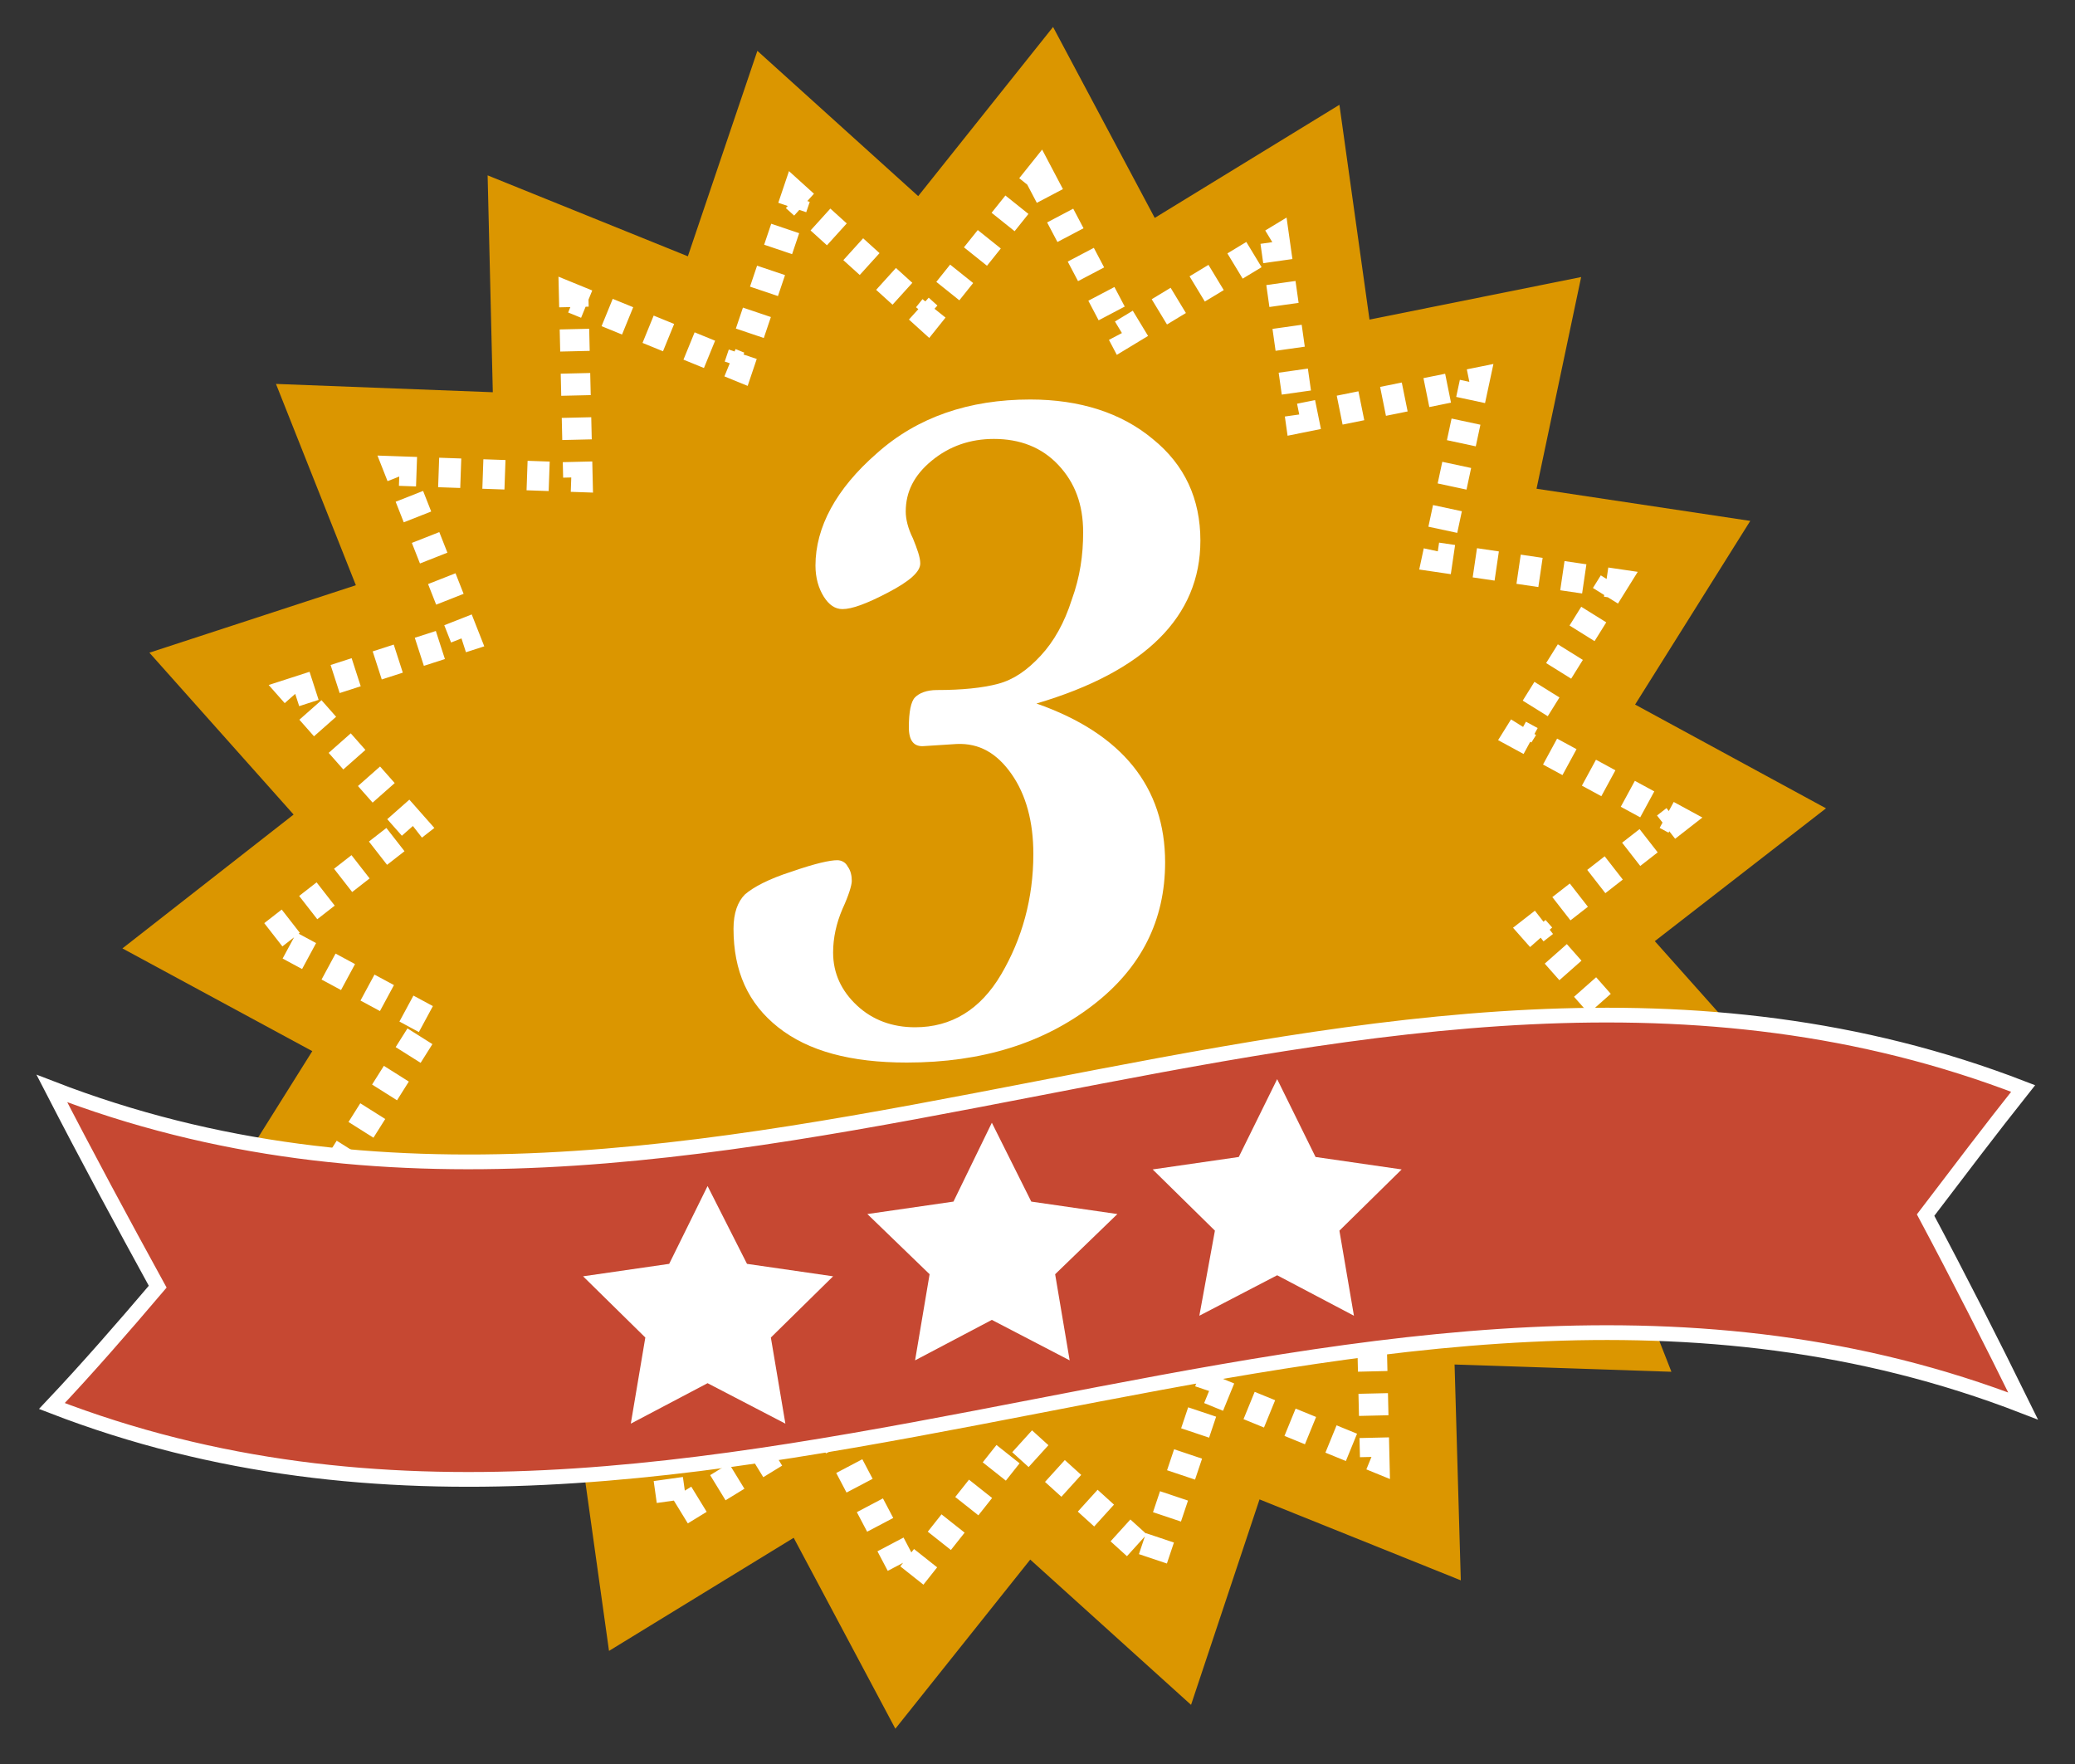 <?xml version="1.0" encoding="utf-8"?>
<!-- Generator: Adobe Illustrator 18.1.1, SVG Export Plug-In . SVG Version: 6.00 Build 0)  -->
<svg version="1.1" id="Capa_1" xmlns="http://www.w3.org/2000/svg" xmlns:xlink="http://www.w3.org/1999/xlink" x="0px" y="0px"
	 viewBox="0 0 200 170" style="enable-background:new 0 0 200 170;" xml:space="preserve">
<rect x="0" y="0" width="200" height="170" fill="#333333" stroke="none"/>
<style type="text/css">
	.st0{fill:#DB9600;}
	.st1{fill:#DB9600;stroke:#FFFFFF;stroke-width:2.843;stroke-miterlimit:10;stroke-dasharray:2.132;}
	.st2{fill:#C64832;}
	.st3{fill:none;stroke:#FFFFFF;stroke-width:1.421;stroke-miterlimit:10;}
	.st4{fill:#FFFFFF;}
</style>
<g>
	<polygon class="st0" points="101.5,2.6 111.3,21 129.1,10.1 132,30.8 152.4,26.7 148.1,47.1 168.7,50.2 157.6,67.9 176,77.9 
		159.5,90.7 173.4,106.3 153.5,112.8 161.1,132.2 140.2,131.5 140.8,152.3 121.4,144.5 114.8,164.3 99.3,150.3 86.3,166.6 
		76.5,148.2 58.7,159.1 55.8,138.4 35.3,142.6 39.7,122.1 19,119 30.1,101.3 11.8,91.4 28.3,78.5 14.4,62.9 34.3,56.4 26.6,37 
		47.5,37.8 47,16.9 66.3,24.7 73,4.9 88.5,18.9 	"/>
	<polygon class="st1" points="100.2,17 108.2,32.2 122.9,23.3 125.3,40.3 142.1,36.9 138.5,53.7 155.5,56.2 146.4,70.8 161.5,79 
		147.9,89.6 159.3,102.5 143,107.8 149.3,123.8 132.1,123.2 132.5,140.4 116.6,133.9 111.1,150.3 98.3,138.7 87.6,152.2 79.6,137 
		64.9,146 62.5,128.9 45.6,132.3 49.3,115.5 32.2,113 41.4,98.4 26.2,90.2 39.8,79.6 28.4,66.7 44.8,61.4 38.5,45.4 55.7,46 
		55.3,28.8 71.2,35.3 76.7,19 89.4,30.5 	"/>
	<g>
		<path class="st2" d="M195,135.5C131.7,111,68.3,160,5,135.5c3.4-3.6,6.8-7.5,10.2-11.5c-3.4-6.2-6.8-12.5-10.2-19.1
			c63.3,24.5,126.7-24.5,190,0c-3.1,3.9-6.2,8-9.4,12.2C188.8,123.1,191.9,129.2,195,135.5z"/>
		<path class="st3" d="M195,135.5C131.7,111,68.3,160,5,135.5c3.4-3.6,6.8-7.5,10.2-11.5c-3.4-6.2-6.8-12.5-10.2-19.1
			c63.3,24.5,126.7-24.5,190,0c-3.1,3.9-6.2,8-9.4,12.2C188.8,123.1,191.9,129.2,195,135.5z"/>
	</g>
	<polygon class="st4" points="68.2,114.3 72,121.8 80.3,123 74.3,128.9 75.7,137.2 68.2,133.3 60.8,137.2 62.2,128.9 56.2,123 
		64.5,121.8 	"/>
	<polygon class="st4" points="95.6,108.2 99.4,115.8 107.7,117 101.7,122.8 103.1,131.1 95.6,127.2 88.2,131.1 89.6,122.8 83.6,117 
		91.9,115.8 	"/>
	<polygon class="st4" points="123.1,104 126.8,111.5 135.1,112.7 129.1,118.6 130.5,126.8 123.1,122.9 115.6,126.8 117.1,118.6 
		111.1,112.7 119.4,111.5 	"/>
	<g>
		<path class="st4" d="M115.7,52.1c0,7.3-5.3,12.6-15.8,15.7c8.3,2.9,12.4,8.1,12.4,15.3c0,5.6-2.3,10.2-7,13.8s-10.6,5.5-17.9,5.5
			c-5.4,0-9.5-1.1-12.4-3.4s-4.3-5.4-4.3-9.5c0-1.5,0.4-2.6,1.1-3.3c0.8-0.7,2.3-1.5,4.5-2.2c2.3-0.8,3.7-1.1,4.4-1.1
			c0.4,0,0.8,0.2,1,0.6c0.3,0.4,0.4,0.9,0.4,1.4c0,0.4-0.3,1.4-0.9,2.7c-0.6,1.4-0.9,2.8-0.9,4.2c0,2,0.8,3.7,2.3,5.1
			s3.4,2.1,5.6,2.1c3.5,0,6.3-1.7,8.3-5.1c2-3.4,3.1-7.3,3.1-11.6c0-3.1-0.7-5.7-2.1-7.7s-3.1-3-5.3-2.9l-3.1,0.2
			c-1,0.1-1.5-0.5-1.5-1.8c0-1.5,0.2-2.5,0.6-2.9c0.4-0.4,1.1-0.7,2.1-0.7c2.4,0,4.4-0.2,5.9-0.6c1.5-0.4,2.8-1.3,4.1-2.7
			c1.3-1.4,2.3-3.2,3-5.4c0.8-2.2,1.1-4.3,1.1-6.5c0-2.7-0.8-4.8-2.4-6.5c-1.6-1.7-3.7-2.5-6.2-2.5c-2.3,0-4.3,0.7-6,2.1
			c-1.7,1.4-2.5,3-2.5,4.9c0,0.7,0.2,1.6,0.7,2.6c0.4,1,0.7,1.8,0.7,2.4c0,0.8-1,1.7-3.1,2.8c-2.1,1.1-3.5,1.6-4.4,1.6
			c-0.7,0-1.3-0.4-1.8-1.2c-0.5-0.8-0.8-1.8-0.8-3c0-3.7,2-7.4,5.9-10.8c3.9-3.5,8.9-5.2,14.8-5.2c4.8,0,8.8,1.3,11.8,3.8
			C114.2,44.8,115.7,48.1,115.7,52.1z"/>
	</g>
</g>
</svg>
